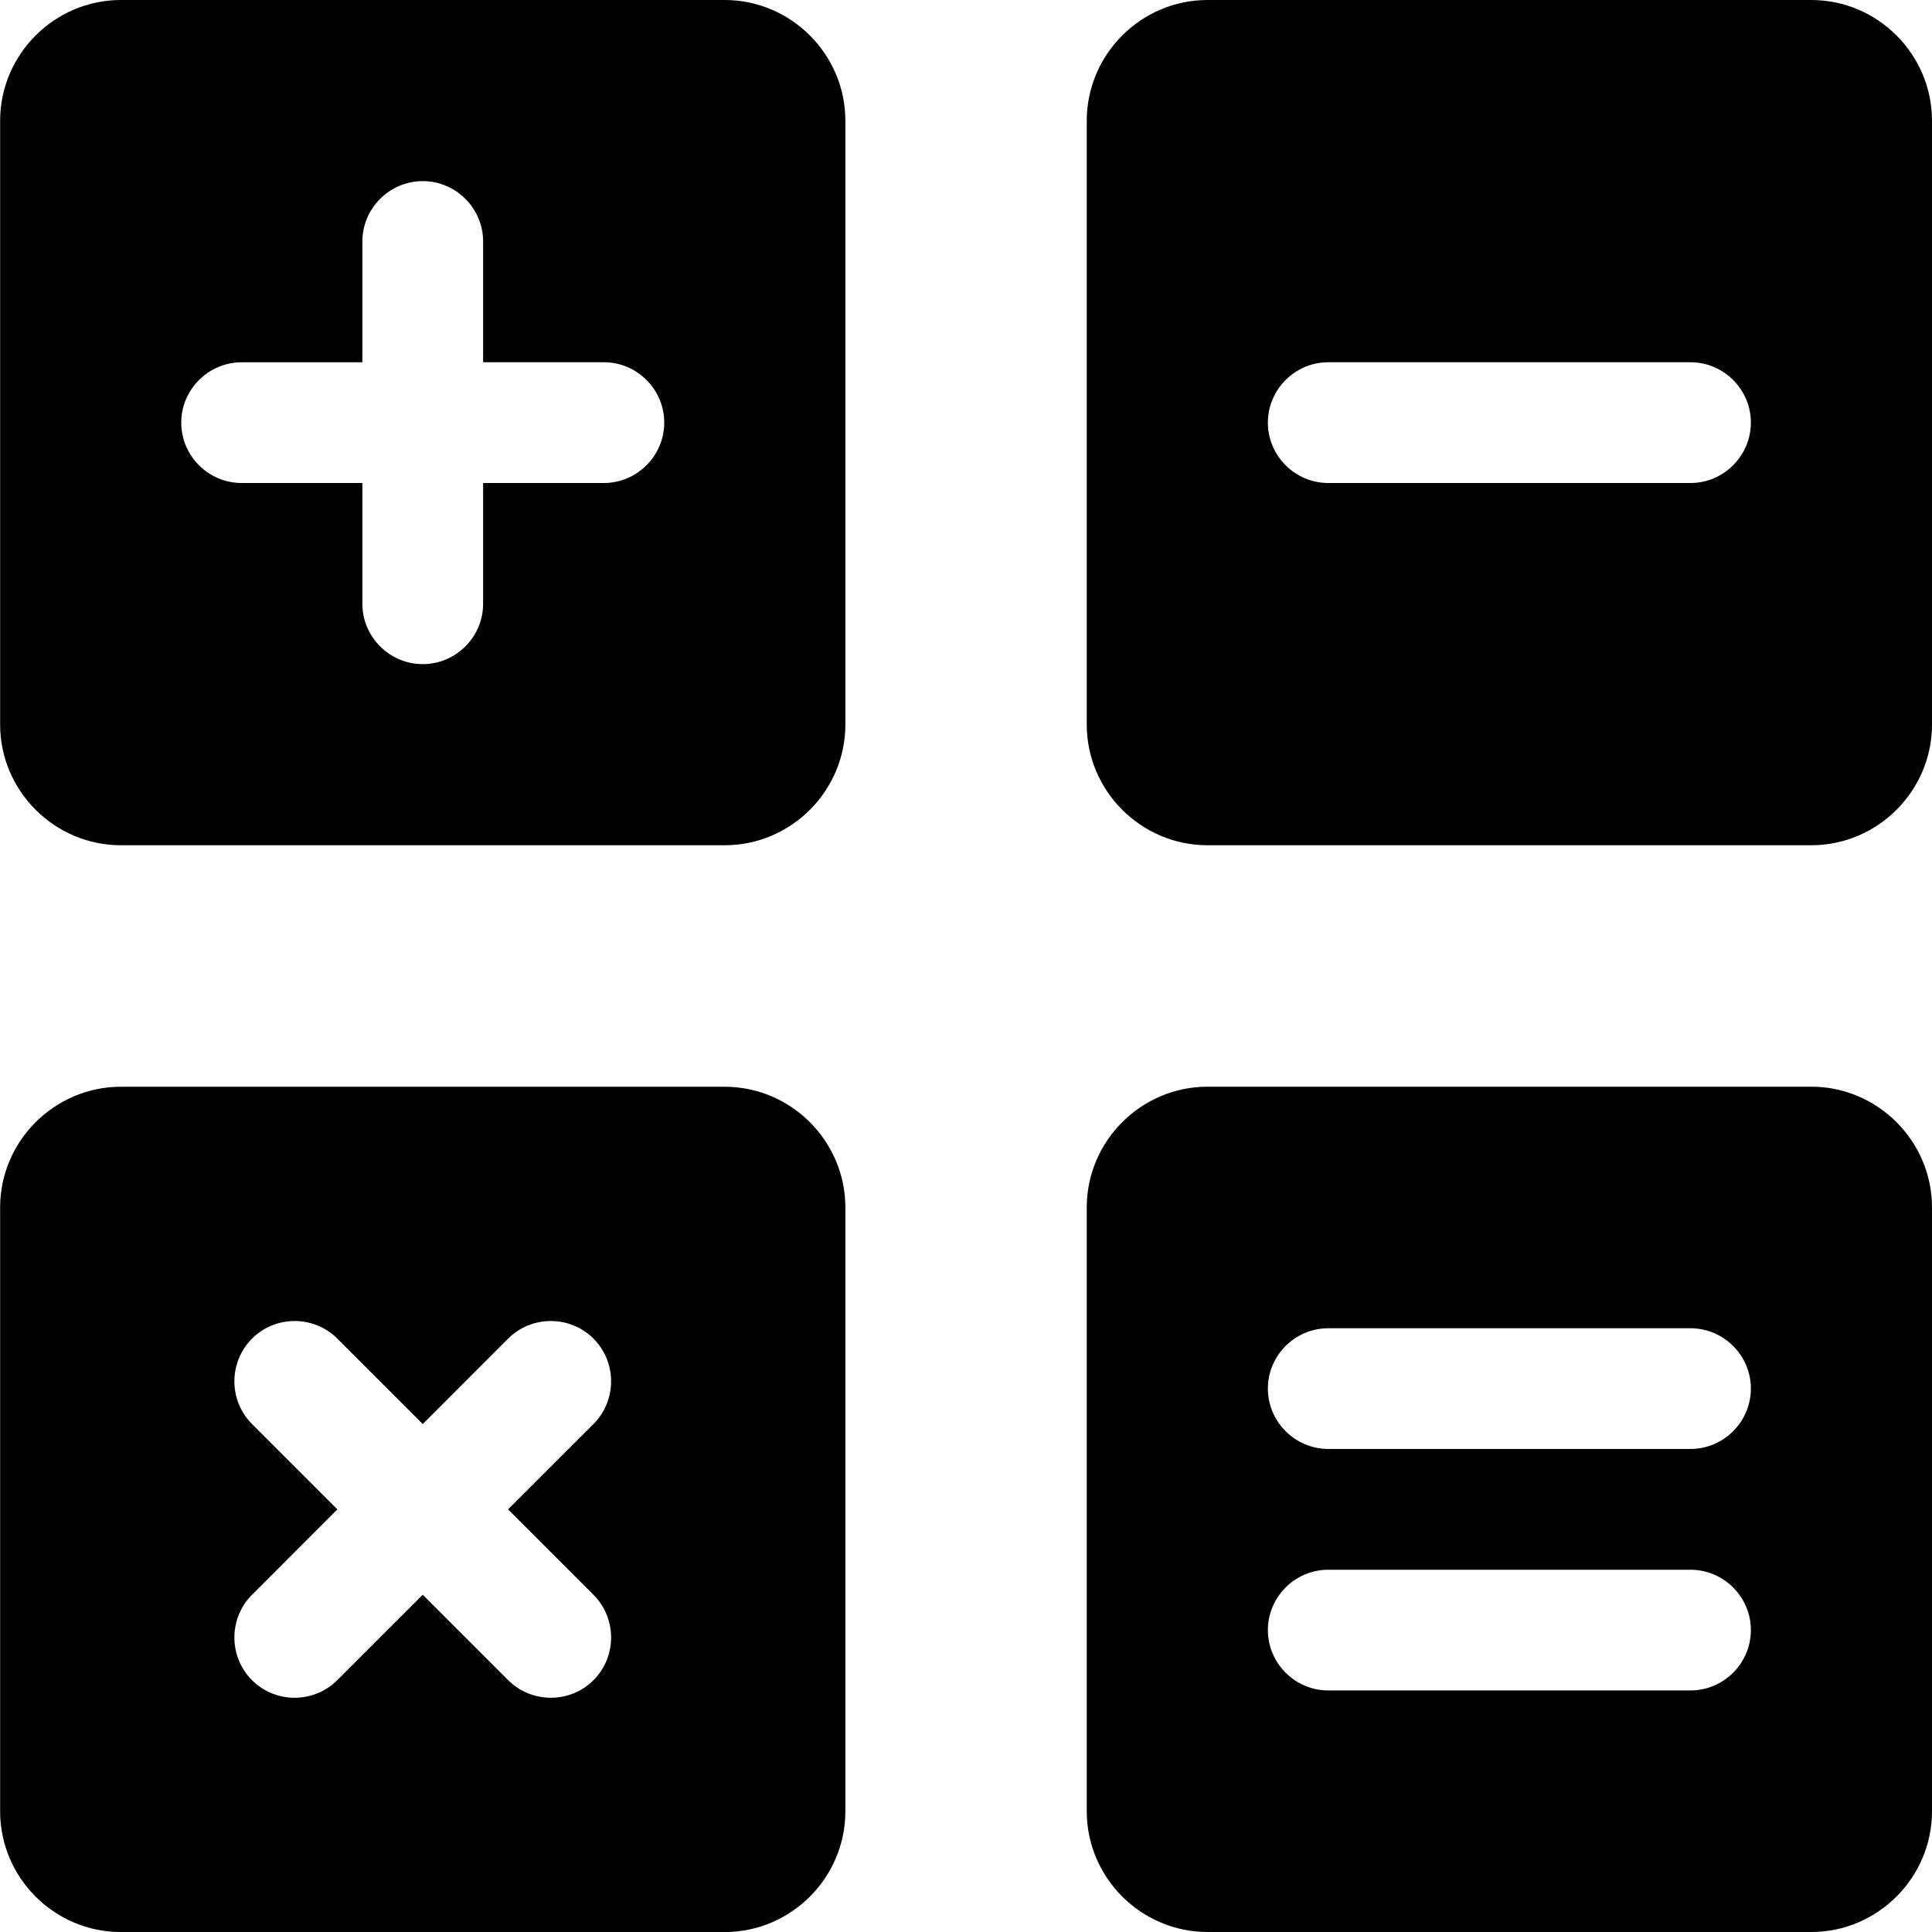 <?xml version="1.0" encoding="iso-8859-1"?>
<!-- Generator: Adobe Illustrator 17.0.0, SVG Export Plug-In . SVG Version: 6.00 Build 0)  -->
<!DOCTYPE svg PUBLIC "-//W3C//DTD SVG 1.1//EN" "http://www.w3.org/Graphics/SVG/1.1/DTD/svg11.dtd">
<svg version="1.1" id="Layer_1" xmlns="http://www.w3.org/2000/svg" xmlns:xlink="http://www.w3.org/1999/xlink" x="0px" y="0px"
	 width="32px" height="32px" viewBox="0 0 32 32" style="enable-background:new 0 0 32 32;" xml:space="preserve">
<g>
	<defs>
		<rect id="SVGID_1_" width="32" height="32"/>
	</defs>
	<clipPath id="SVGID_2_">
		<use xlink:href="#SVGID_1_"  style="overflow:visible;"/>
	</clipPath>
	<g style="clip-path:url(#SVGID_2_);">
		<defs>
			<rect id="SVGID_3_" width="32" height="32"/>
		</defs>
		<clipPath id="SVGID_4_">
			<use xlink:href="#SVGID_3_"  style="overflow:visible;"/>
		</clipPath>
		<path style="clip-path:url(#SVGID_4_);" d="M12.002,18h-10c-1.1,0-2,0.9-2,2v10.001c0,1.1,0.9,2,2,2h10c1.1,0,2-0.9,2-2V20
			C14.002,18.9,13.102,18,12.002,18 M9.83,26.415c0.389,0.389,0.389,1.025,0,1.414c-0.388,0.389-1.025,0.388-1.414-0.001
			l-1.414-1.414l-1.415,1.414c-0.389,0.389-1.025,0.39-1.413,0.001c-0.389-0.389-0.389-1.025,0-1.414L5.588,25l-1.414-1.414
			c-0.389-0.389-0.389-1.025,0-1.414c0.388-0.389,1.024-0.389,1.413,0l1.415,1.415l1.414-1.415c0.389-0.389,1.026-0.389,1.414,0
			c0.389,0.389,0.389,1.025,0,1.414L8.415,25L9.83,26.415z"/>
		<path style="clip-path:url(#SVGID_4_);" d="M12.002,0h-10c-1.099,0-2,0.901-2,2V12c0,1.1,0.901,2,2,2h10c1.101,0,2-0.9,2-2V2
			C14.002,0.9,13.102,0,12.002,0 M10.002,8h-2v2c0,0.55-0.45,1-1,1s-1-0.45-1-1V8h-2c-0.55,0-1-0.45-1-1c0-0.549,0.45-0.999,1-0.999
			h2V4c0-0.55,0.45-1,1-1s1,0.45,1,1V6h2c0.55,0,1,0.45,1,0.999C11.002,7.549,10.552,8,10.002,8"/>
		<path style="clip-path:url(#SVGID_4_);" d="M30,17.999H20c-1.1,0-2,0.901-2,2V30c0,1.1,0.9,2,2,2h10c1.1,0,2-0.9,2-2V19.999
			C32,18.9,31.1,17.999,30,17.999 M28,27.999h-6c-0.55,0-1-0.45-1-1C21,26.45,21.45,26,22,26h6c0.55,0,1,0.45,1,0.999
			C29,27.549,28.55,27.999,28,27.999 M28,23.999h-6c-0.55,0-1-0.45-1-1C21,22.45,21.45,22,22,22h6c0.55,0,1,0.45,1,0.999
			C29,23.549,28.55,23.999,28,23.999"/>
		<path style="clip-path:url(#SVGID_4_);" d="M30,0H20c-1.1,0-2,0.901-2,2V12c0,1.1,0.9,2,2,2h10c1.1,0,2-0.9,2-2V2
			C32,0.9,31.1,0,30,0 M28,8h-6c-0.55,0-1-0.45-1-1C21,6.451,21.45,6,22,6h6c0.55,0,1,0.45,1,0.999C29,7.549,28.55,8,28,8"/>
	</g>
</g>
</svg>
